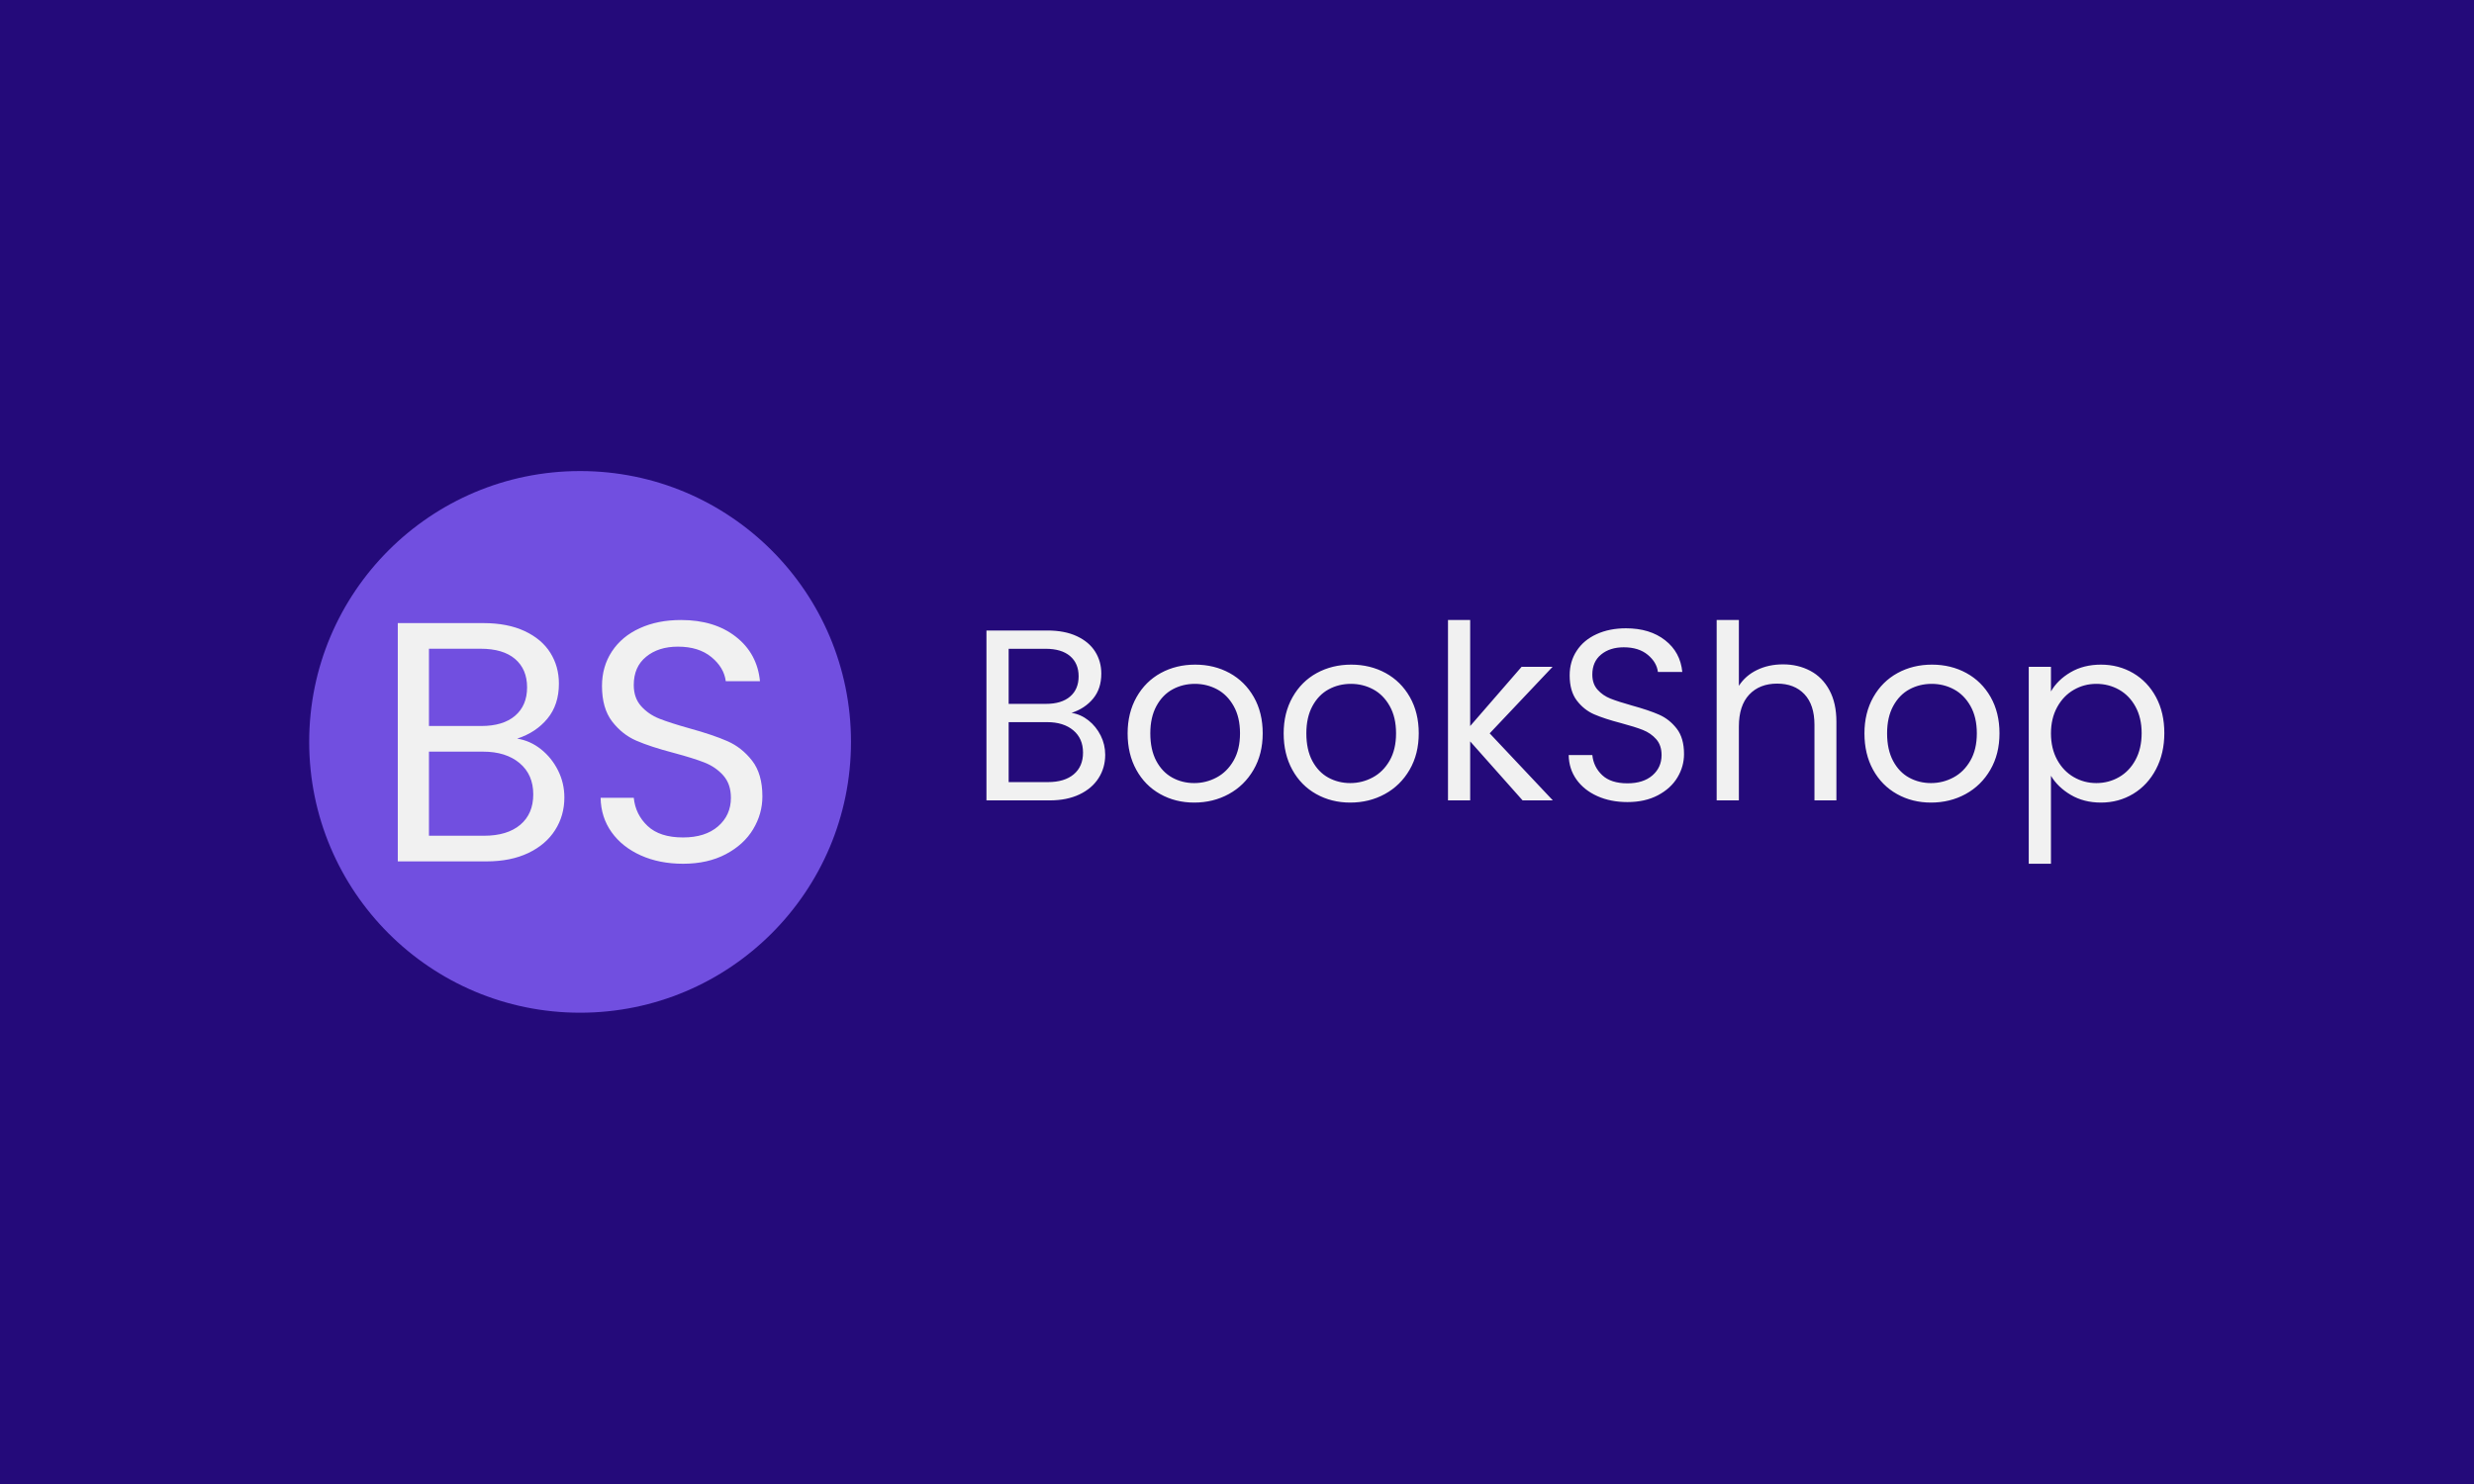 <svg xmlns="http://www.w3.org/2000/svg" version="1.1" xmlns:xlink="http://www.w3.org/1999/xlink" xmlns:svgjs="http://svgjs.dev/svgjs" width="100%" height="100%" viewBox="0 0 1000 600"><rect width="1000" height="600" x="0" y="0" fill="#240a7a"/><g><circle r="166.667" cx="356.889" cy="379.111" fill="#714fe0" transform="matrix(0.657,0,0,0.657,0,50.876)"/><path d="M318.169 377.109Q326.176 378.366 332.809 383.626Q339.414 388.886 343.329 396.688Q347.216 404.462 347.216 413.316L347.216 413.316Q347.216 424.45 341.518 433.392Q335.848 442.334 325.007 447.507Q314.165 452.65 299.437 452.65L299.437 452.65L244.732 452.65L244.732 306.011L297.333 306.011Q312.295 306.011 322.815 310.949Q333.335 315.888 338.595 324.304Q343.855 332.72 343.855 343.24L343.855 343.24Q343.855 356.274 336.784 364.807Q329.741 373.34 318.169 377.109L318.169 377.109ZM263.902 321.791L263.902 369.336L296.076 369.336Q309.548 369.336 316.912 363.024Q324.276 356.712 324.276 345.549L324.276 345.549Q324.276 334.415 316.912 328.103Q309.548 321.791 295.667 321.791L295.667 321.791L263.902 321.791ZM297.771 436.87Q312.061 436.87 320.068 430.148Q328.075 423.398 328.075 411.417L328.075 411.417Q328.075 399.202 319.659 392.159Q311.243 385.116 297.128 385.116L297.128 385.116L263.902 385.116L263.902 436.87L297.771 436.87ZM420.214 454.111Q405.691 454.111 394.235 448.968Q382.78 443.825 376.234 434.649Q369.718 425.502 369.513 413.521L369.513 413.521L389.91 413.521Q390.962 423.836 398.443 430.879Q405.924 437.922 420.214 437.922L420.214 437.922Q433.891 437.922 441.781 431.084Q449.671 424.245 449.671 413.521L449.671 413.521Q449.671 405.105 445.054 399.845Q440.407 394.584 433.481 391.838Q426.526 389.12 414.75 385.964L414.75 385.964Q400.226 382.165 391.488 378.366Q382.78 374.596 376.556 366.501Q370.36 358.378 370.36 344.701L370.36 344.701Q370.36 332.72 376.468 323.456Q382.546 314.193 393.592 309.167Q404.639 304.111 418.958 304.111L418.958 304.111Q439.589 304.111 452.739 314.427Q465.889 324.713 467.555 341.779L467.555 341.779L446.515 341.779Q445.463 333.363 437.689 326.934Q429.887 320.505 417.058 320.505L417.058 320.505Q405.077 320.505 397.508 326.729Q389.91 332.925 389.91 344.088L389.91 344.088Q389.91 352.065 394.44 357.121Q398.969 362.177 405.603 364.807Q412.237 367.437 424.218 370.797L424.218 370.797Q438.741 374.801 447.567 378.687Q456.421 382.574 462.733 390.698Q469.045 398.793 469.045 412.673L469.045 412.673Q469.045 423.398 463.347 432.866Q457.678 442.334 446.515 448.237Q435.381 454.111 420.214 454.111L420.214 454.111Z " fill="#f1f1f1" transform="matrix(0.657,0,0,0.657,0,50.876)"/><path d="M659.243 361.257Q664.951 362.153 669.68 365.903Q674.389 369.653 677.18 375.215Q679.951 380.757 679.951 387.069L679.951 387.069Q679.951 395.007 675.889 401.382Q671.847 407.757 664.118 411.444Q656.389 415.111 645.889 415.111L645.889 415.111L606.889 415.111L606.889 310.569L644.389 310.569Q655.055 310.569 662.555 314.09Q670.055 317.611 673.805 323.611Q677.555 329.611 677.555 337.111L677.555 337.111Q677.555 346.403 672.514 352.486Q667.493 358.569 659.243 361.257L659.243 361.257ZM620.555 321.819L620.555 355.715L643.493 355.715Q653.097 355.715 658.347 351.215Q663.597 346.715 663.597 338.757L663.597 338.757Q663.597 330.819 658.347 326.319Q653.097 321.819 643.201 321.819L643.201 321.819L620.555 321.819ZM644.701 403.861Q654.889 403.861 660.597 399.069Q666.305 394.257 666.305 385.715L666.305 385.715Q666.305 377.007 660.305 371.986Q654.305 366.965 644.243 366.965L644.243 366.965L620.555 366.965L620.555 403.861L644.701 403.861ZM734.701 416.465Q723.139 416.465 713.764 411.215Q704.389 405.965 699.076 396.278Q693.743 386.611 693.743 373.861L693.743 373.861Q693.743 361.257 699.222 351.59Q704.701 341.903 714.139 336.736Q723.597 331.569 735.305 331.569L735.305 331.569Q746.993 331.569 756.451 336.736Q765.889 341.903 771.368 351.507Q776.847 361.111 776.847 373.861L776.847 373.861Q776.847 386.611 771.222 396.278Q765.597 405.965 755.993 411.215Q746.389 416.465 734.701 416.465L734.701 416.465ZM734.701 404.465Q742.055 404.465 748.493 401.007Q754.951 397.569 758.93 390.653Q762.889 383.757 762.889 373.861L762.889 373.861Q762.889 363.965 758.993 357.069Q755.097 350.153 748.805 346.778Q742.493 343.403 735.139 343.403L735.139 343.403Q727.639 343.403 721.43 346.778Q715.201 350.153 711.451 357.069Q707.701 363.965 707.701 373.861L707.701 373.861Q707.701 383.903 711.368 390.819Q715.055 397.715 721.201 401.09Q727.347 404.465 734.701 404.465L734.701 404.465ZM830.701 416.465Q819.139 416.465 809.764 411.215Q800.389 405.965 795.076 396.278Q789.743 386.611 789.743 373.861L789.743 373.861Q789.743 361.257 795.222 351.59Q800.701 341.903 810.139 336.736Q819.597 331.569 831.305 331.569L831.305 331.569Q842.993 331.569 852.451 336.736Q861.889 341.903 867.368 351.507Q872.847 361.111 872.847 373.861L872.847 373.861Q872.847 386.611 867.222 396.278Q861.597 405.965 851.993 411.215Q842.389 416.465 830.701 416.465L830.701 416.465ZM830.701 404.465Q838.055 404.465 844.493 401.007Q850.951 397.569 854.93 390.653Q858.889 383.757 858.889 373.861L858.889 373.861Q858.889 363.965 854.993 357.069Q851.097 350.153 844.805 346.778Q838.493 343.403 831.139 343.403L831.139 343.403Q823.639 343.403 817.43 346.778Q811.201 350.153 807.451 357.069Q803.701 363.965 803.701 373.861L803.701 373.861Q803.701 383.903 807.368 390.819Q811.055 397.715 817.201 401.09Q823.347 404.465 830.701 404.465L830.701 404.465ZM955.347 415.111L936.743 415.111L904.493 378.819L904.493 415.111L890.847 415.111L890.847 304.111L904.493 304.111L904.493 369.361L936.139 332.903L955.201 332.903L916.493 373.861L955.347 415.111ZM1001.243 416.153Q990.889 416.153 982.722 412.486Q974.555 408.819 969.889 402.278Q965.243 395.757 965.097 387.215L965.097 387.215L979.639 387.215Q980.389 394.569 985.722 399.59Q991.055 404.611 1001.243 404.611L1001.243 404.611Q1010.993 404.611 1016.618 399.736Q1022.243 394.861 1022.243 387.215L1022.243 387.215Q1022.243 381.215 1018.951 377.465Q1015.639 373.715 1010.701 371.757Q1005.743 369.819 997.347 367.569L997.347 367.569Q986.993 364.861 980.764 362.153Q974.555 359.465 970.118 353.694Q965.701 347.903 965.701 338.153L965.701 338.153Q965.701 329.611 970.055 323.007Q974.389 316.403 982.264 312.819Q990.139 309.215 1000.347 309.215L1000.347 309.215Q1015.055 309.215 1024.43 316.569Q1033.805 323.903 1034.993 336.069L1034.993 336.069L1019.993 336.069Q1019.243 330.069 1013.701 325.486Q1008.139 320.903 998.993 320.903L998.993 320.903Q990.451 320.903 985.055 325.34Q979.639 329.757 979.639 337.715L979.639 337.715Q979.639 343.403 982.868 347.007Q986.097 350.611 990.826 352.486Q995.555 354.361 1004.097 356.757L1004.097 356.757Q1014.451 359.611 1020.743 362.382Q1027.055 365.153 1031.555 370.944Q1036.055 376.715 1036.055 386.611L1036.055 386.611Q1036.055 394.257 1031.993 401.007Q1027.951 407.757 1019.993 411.965Q1012.055 416.153 1001.243 416.153L1001.243 416.153ZM1096.951 331.403Q1106.243 331.403 1113.743 335.382Q1121.243 339.361 1125.514 347.319Q1129.805 355.257 1129.805 366.653L1129.805 366.653L1129.805 415.111L1116.305 415.111L1116.305 368.611Q1116.305 356.319 1110.139 349.778Q1103.993 343.257 1093.347 343.257L1093.347 343.257Q1082.555 343.257 1076.18 350.007Q1069.805 356.757 1069.805 369.653L1069.805 369.653L1069.805 415.111L1056.139 415.111L1056.139 304.111L1069.805 304.111L1069.805 344.611Q1073.847 338.319 1080.972 334.861Q1088.097 331.403 1096.951 331.403L1096.951 331.403ZM1187.993 416.465Q1176.451 416.465 1167.076 411.215Q1157.701 405.965 1152.368 396.278Q1147.055 386.611 1147.055 373.861L1147.055 373.861Q1147.055 361.257 1152.514 351.59Q1157.993 341.903 1167.451 336.736Q1176.889 331.569 1188.597 331.569L1188.597 331.569Q1200.305 331.569 1209.743 336.736Q1219.201 341.903 1224.68 351.507Q1230.139 361.111 1230.139 373.861L1230.139 373.861Q1230.139 386.611 1224.514 396.278Q1218.889 405.965 1209.305 411.215Q1199.701 416.465 1187.993 416.465L1187.993 416.465ZM1187.993 404.465Q1195.347 404.465 1201.805 401.007Q1208.243 397.569 1212.222 390.653Q1216.201 383.757 1216.201 373.861L1216.201 373.861Q1216.201 363.965 1212.305 357.069Q1208.389 350.153 1202.097 346.778Q1195.805 343.403 1188.451 343.403L1188.451 343.403Q1180.951 343.403 1174.722 346.778Q1168.493 350.153 1164.743 357.069Q1160.993 363.965 1160.993 373.861L1160.993 373.861Q1160.993 383.903 1164.68 390.819Q1168.347 397.715 1174.493 401.09Q1180.639 404.465 1187.993 404.465L1187.993 404.465ZM1261.805 348.069Q1265.847 341.007 1273.868 336.278Q1281.889 331.569 1292.555 331.569L1292.555 331.569Q1303.493 331.569 1312.43 336.819Q1321.347 342.069 1326.451 351.59Q1331.555 361.111 1331.555 373.715L1331.555 373.715Q1331.555 386.153 1326.451 395.903Q1321.347 405.653 1312.43 411.069Q1303.493 416.465 1292.555 416.465L1292.555 416.465Q1282.055 416.465 1274.014 411.736Q1265.993 407.007 1261.805 399.965L1261.805 399.965L1261.805 454.111L1248.139 454.111L1248.139 332.903L1261.805 332.903L1261.805 348.069ZM1317.597 373.715Q1317.597 364.403 1313.847 357.507Q1310.097 350.611 1303.722 347.007Q1297.347 343.403 1289.701 343.403L1289.701 343.403Q1282.201 343.403 1275.826 347.09Q1269.451 350.757 1265.618 357.736Q1261.805 364.715 1261.805 373.861L1261.805 373.861Q1261.805 383.153 1265.618 390.132Q1269.451 397.111 1275.826 400.778Q1282.201 404.465 1289.701 404.465L1289.701 404.465Q1297.347 404.465 1303.722 400.778Q1310.097 397.111 1313.847 390.132Q1317.597 383.153 1317.597 373.715L1317.597 373.715Z " fill="#f1f1f1" transform="matrix(0.657,0,0,0.657,0,50.876)"/></g></svg>